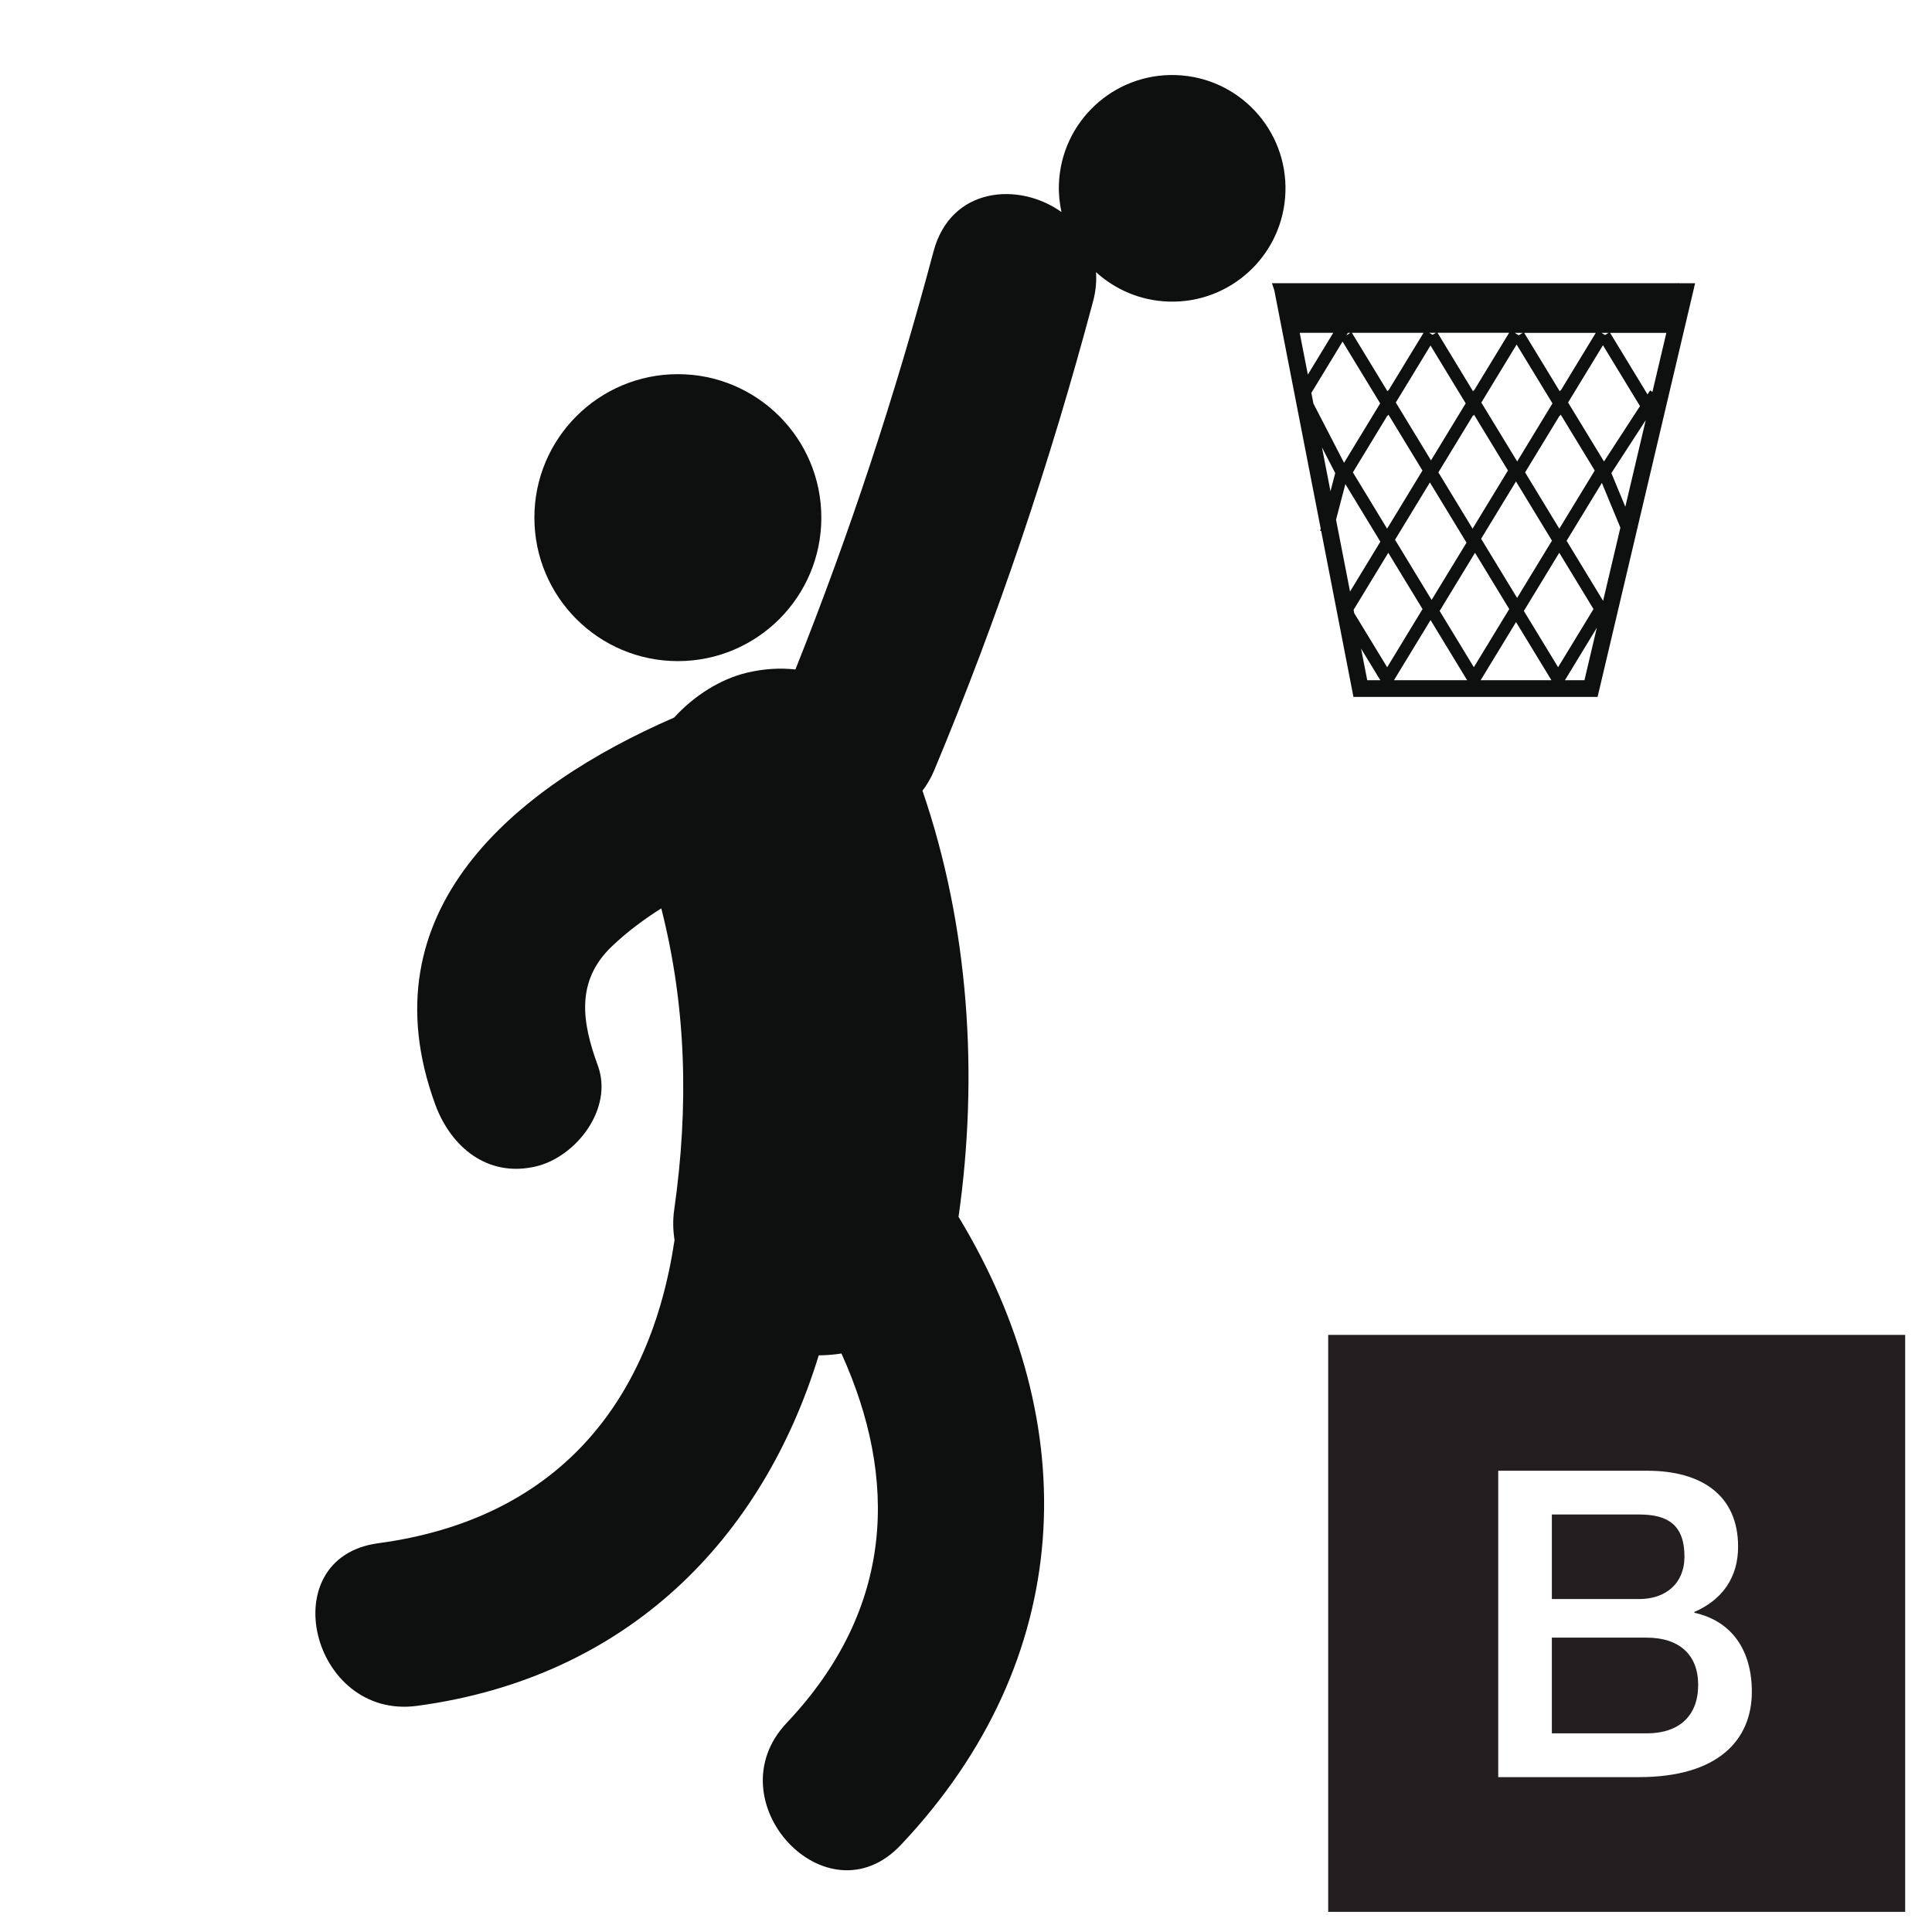 <?xml version="1.0" encoding="utf-8"?>
<!-- Generator: Adobe Illustrator 17.0.0, SVG Export Plug-In . SVG Version: 6.00 Build 0)  -->
<!DOCTYPE svg PUBLIC "-//W3C//DTD SVG 1.1//EN" "http://www.w3.org/Graphics/SVG/1.1/DTD/svg11.dtd">
<svg version="1.1" id="Capa_1" xmlns="http://www.w3.org/2000/svg" xmlns:xlink="http://www.w3.org/1999/xlink" x="0px" y="0px"
	 width="72px" height="72px" viewBox="0 0 72 72" enable-background="new 0 0 72 72" xml:space="preserve">
<g>
	<path fill="#0E0F0F" d="M15.547,63.572c7.862-1.059,12.875-6.241,14.965-13.062c0.292-0.003,0.574-0.025,0.846-0.069
		c2.102,4.64,2.013,9.48-2.039,13.765c-2.749,2.907,1.486,7.478,4.25,4.553c6.536-6.919,6.854-15.655,2.153-23.411
		c0.75-5.276,0.392-10.82-1.344-15.88c0.167-0.221,0.318-0.472,0.437-0.759c2.384-5.709,4.328-11.5,5.92-17.477
		c0.104-0.385,0.134-0.75,0.11-1.09c0.715,0.65,1.653,1.061,2.693,1.097c2.331,0.081,4.288-1.745,4.366-4.077
		c0.08-2.33-1.743-4.284-4.076-4.364c-2.331-0.08-4.287,1.745-4.366,4.076c-0.012,0.354,0.025,0.698,0.096,1.029
		c-1.582-1.134-4.128-0.946-4.769,1.47c-1.415,5.316-3.112,10.482-5.146,15.576c-0.567-0.062-1.167-0.03-1.796,0.118
		c-1.006,0.24-1.972,0.854-2.724,1.674c-5.932,2.579-11.55,7.19-8.902,14.422c0.585,1.59,1.956,2.732,3.756,2.305
		c1.504-0.36,2.889-2.157,2.303-3.755c-0.592-1.615-0.838-3.15,0.528-4.45c0.565-0.537,1.184-0.999,1.836-1.41
		c0.937,3.677,1.029,7.386,0.482,11.228c-0.056,0.385-0.046,0.762,0.012,1.131c-0.906,6.081-4.393,10.407-11.043,11.3
		C10.125,58.049,11.601,64.104,15.547,63.572z"/>
	<circle fill="#0E0F0F" cx="25.262" cy="19.291" r="5.347"/>
	<path fill="#0E0F0F" d="M62.534,10.555H47.403l0.088,0.269l1.728,8.876l-0.021,0.081l0.039,0.009l1.202,6.181h9.099l3.603-15.282
		h-0.003l0.034-0.133h-0.594l-0.039-0.009L62.534,10.555z M60.571,18.885l-0.52-1.255l1.281-1.972L60.571,18.885z M51.693,19.702
		l-1.275-2.098l1.29-2.122l0.009,0.016l0.026-0.046l1.268,2.084L51.693,19.702z M53.288,17.98l1.365,2.243l-1.301,2.135
		l-1.363-2.243L53.288,17.98z M52.018,15.001l1.293-2.125l1.311,2.156l-1.293,2.126L52.018,15.001z M54.895,15.482l0.009,0.016
		l0.027-0.046l1.266,2.082l-1.318,2.168l-1.275-2.098L54.895,15.482z M56.496,17.943l1.341,2.205l-1.299,2.135l-1.341-2.205
		L56.496,17.943z M55.205,15.002l1.315-2.162l1.336,2.193l-1.315,2.164L55.205,15.002z M58.128,15.481l0.008,0.016l0.027-0.046
		l1.268,2.084l-1.32,2.168l-1.275-2.098L58.128,15.481z M58.438,15.001l1.299-2.135l1.38,2.268l-1.341,2.064L58.438,15.001z
		 M58.383,20.154l1.314-2.158l0.69,1.667l-0.644,2.729L58.383,20.154z M58.321,25.349l1.187-1.952l-0.46,1.952H58.321z
		 M58.066,24.865l-1.276-2.097l1.319-2.168l1.276,2.098L58.066,24.865z M55.18,25.349l1.318-2.166l1.319,2.166H55.18z
		 M54.926,24.865l-1.275-2.097l1.318-2.168l1.276,2.098L54.926,24.865z M51.949,25.349l1.364-2.241l1.362,2.241H51.949z
		 M50.723,24.172l0.717,1.177h-0.487L50.723,24.172z M50.445,22.726l1.292-2.125l1.277,2.098l-1.318,2.168l-1.228-2.016
		L50.445,22.726z M49.79,19.368l0.348-1.327l1.304,2.146l-1.13,1.859L49.79,19.368z M49.266,16.673l0.494,0.958l-0.177,0.677
		L49.266,16.673z M49.686,12.404L48.74,13.96l-0.304-1.556C48.436,12.404,49.686,12.404,49.686,12.404z M50.033,12.73l1.402,2.303
		l-1.346,2.214l-1.141-2.206l-0.077-0.4L50.033,12.73z M50.327,12.404l-0.152,0.093l0.057-0.092h0.095V12.404z M53.051,12.404
		l-1.308,2.148l-0.008-0.015l-0.027,0.046l-1.326-2.179C50.382,12.404,53.051,12.404,53.051,12.404z M53.513,12.404l-0.125,0.074
		l-0.125-0.074H53.513z M56.24,12.403l-1.308,2.149l-0.008-0.015l-0.028,0.046l-1.324-2.182l0,0h2.668V12.403z M56.746,12.405
		l-0.148,0.089l-0.149-0.089H56.746z M59.47,12.405l-1.306,2.148l-0.009-0.015l-0.027,0.046l-1.326-2.179
		C56.803,12.405,59.47,12.405,59.47,12.405z M59.948,12.405l-0.133,0.08l-0.132-0.08H59.948z M62.1,12.405l-0.519,2.2l-0.086-0.055
		l-0.097,0.149l-1.394-2.294C60.002,12.405,62.1,12.405,62.1,12.405z"/>
</g>
<g>
	<path fill="#231F20" d="M62.775,58.008c0-1.151-0.592-1.567-1.679-1.567h-3.263v3.15h3.263
		C62.055,59.591,62.775,59.031,62.775,58.008z"/>
	<path fill="#231F20" d="M61.367,61.03h-3.534v3.567h3.534c1.216,0,1.919-0.656,1.919-1.808C63.286,61.67,62.583,61.03,61.367,61.03
		z"/>
	<path fill="#231F20" d="M49.498,49.748V71.25H71V49.748H49.498z M61.08,66.228h-5.245V54.81h5.549c2.047,0,3.39,0.928,3.39,2.831
		c0,1.151-0.592,1.982-1.631,2.431v0.031c1.392,0.305,2.143,1.392,2.143,2.942C65.286,64.836,64.039,66.228,61.08,66.228z"/>
</g>
</svg>
